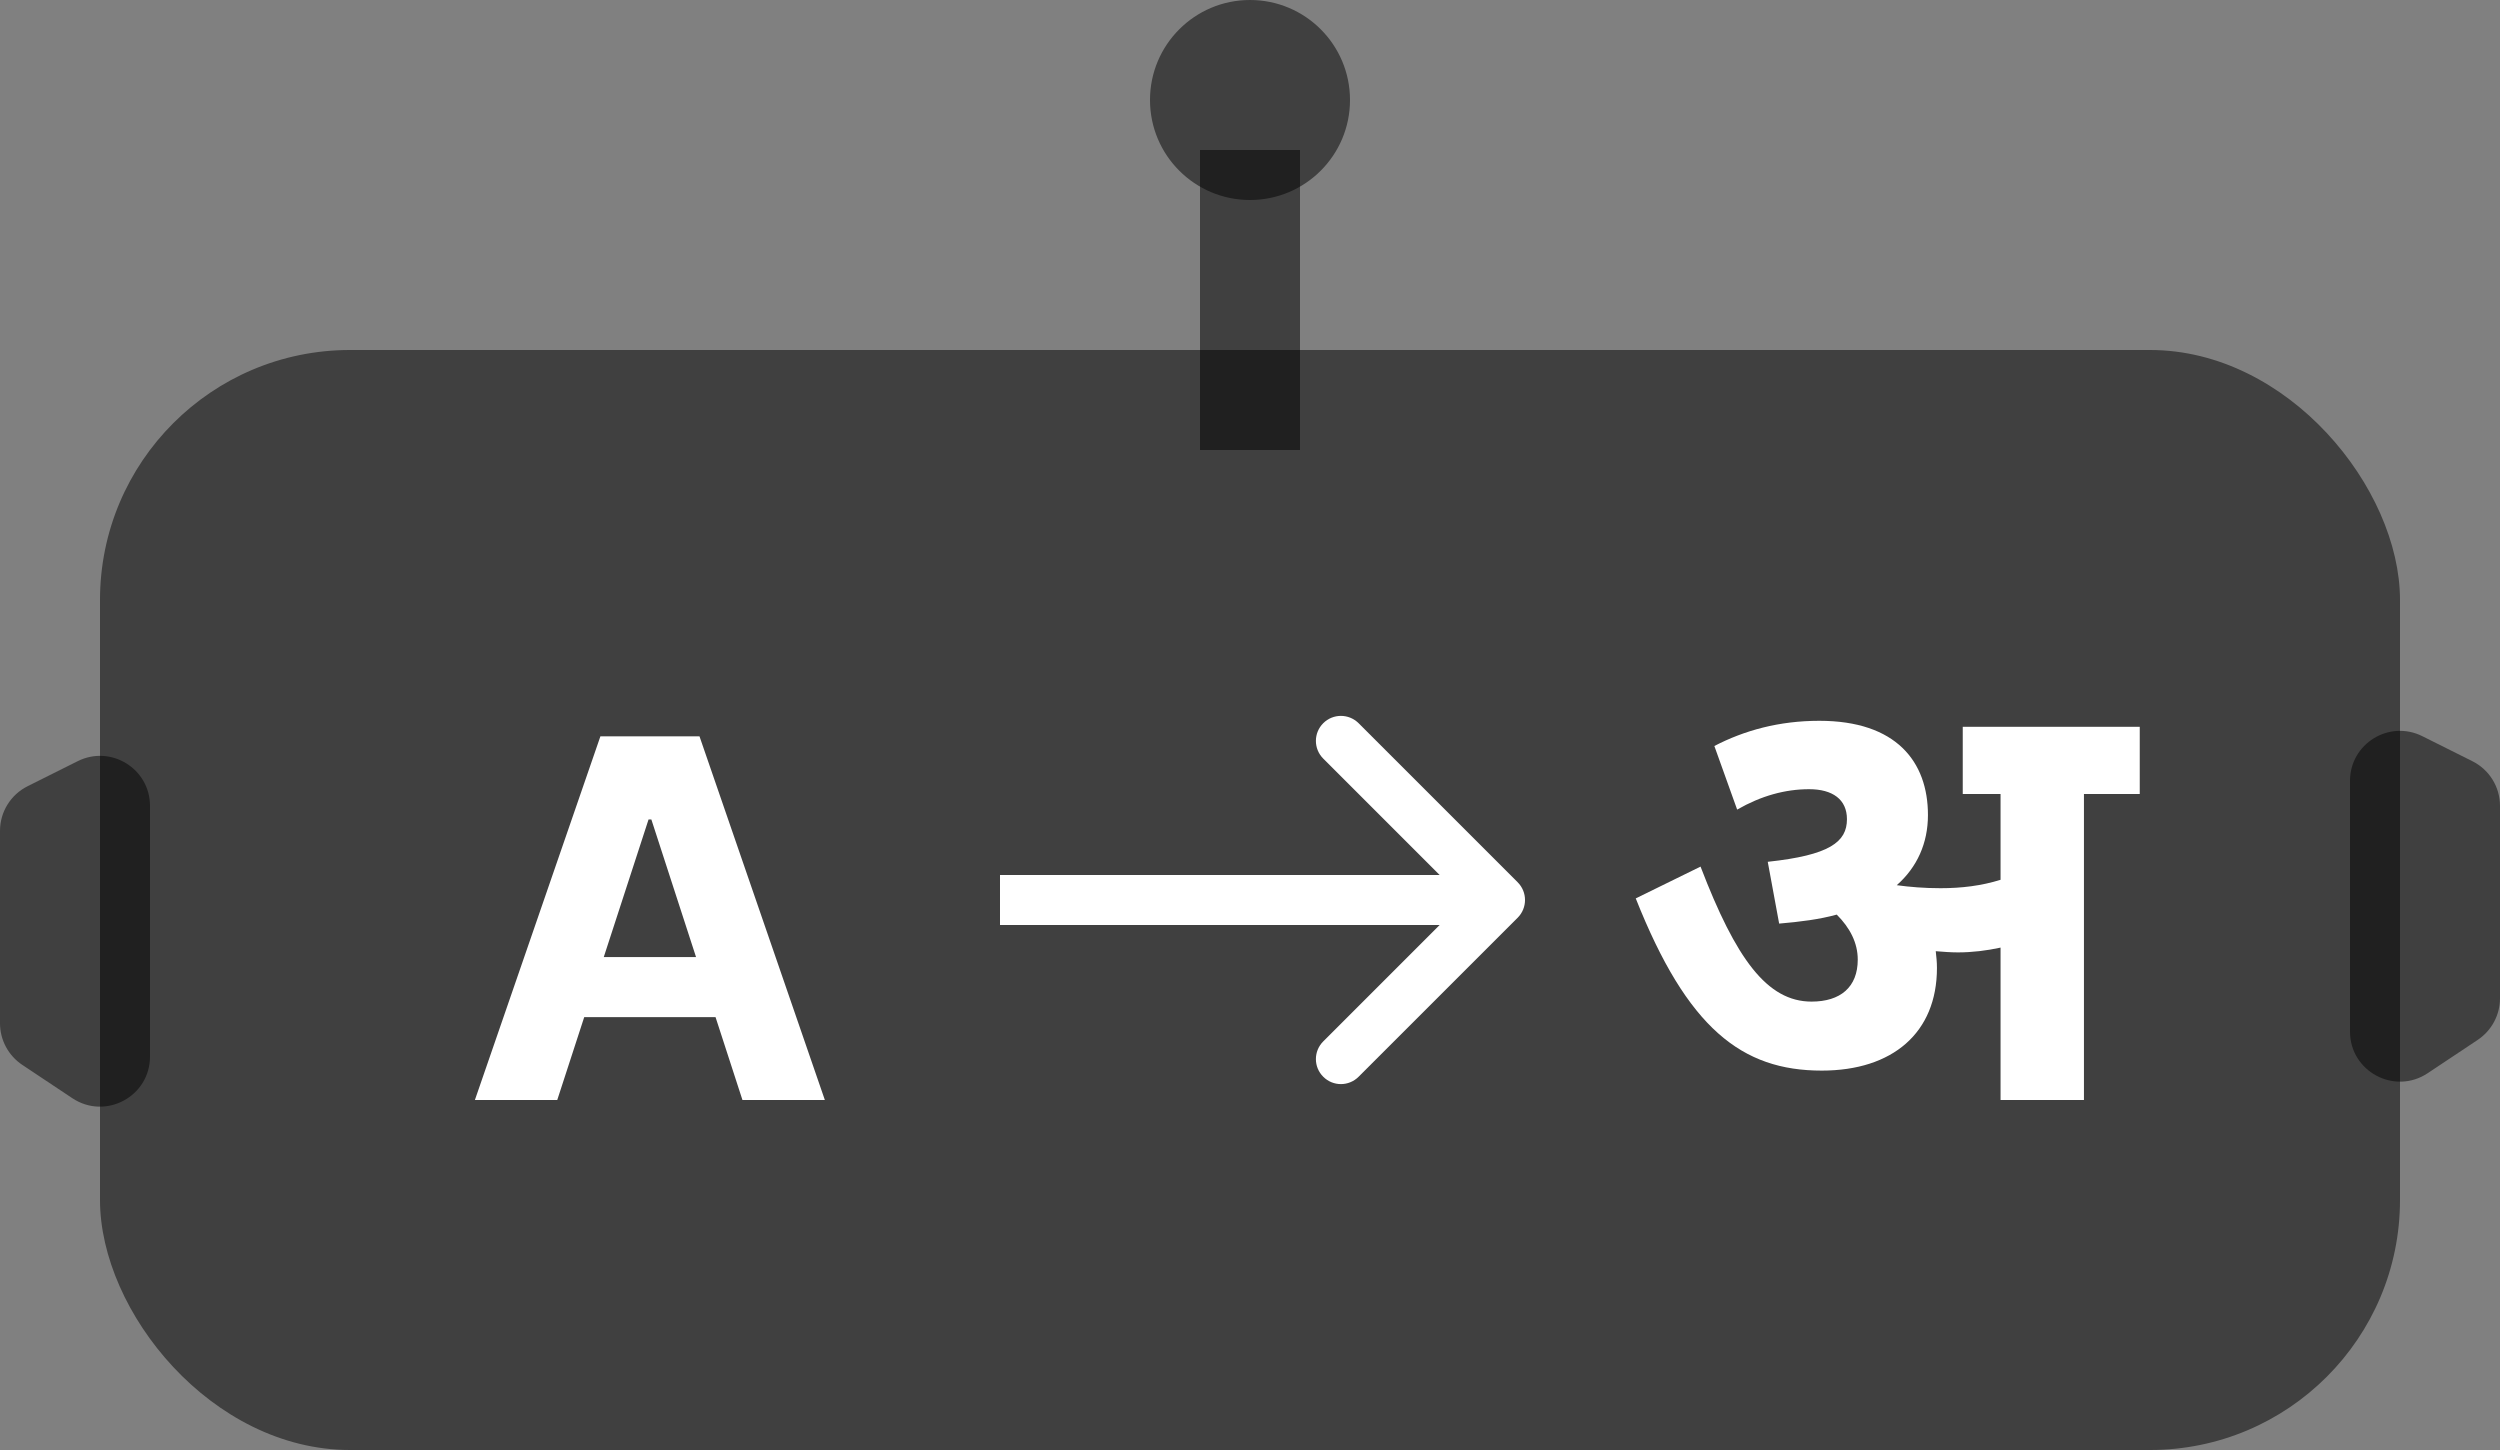 <svg width="50" height="29" viewBox="0 0 50 29" fill="none" xmlns="http://www.w3.org/2000/svg">
<rect x="0" y="0" width="50" height="29" fill="#808080" stroke="none"/>
<rect x="2" y="7" width="46" height="22" rx="5" fill="black" fill-opacity="0.5"/>
<path d="M0 16.618C0 16.239 0.214 15.893 0.553 15.724L1.553 15.224C2.218 14.891 3 15.375 3 16.118V21.131C3 21.93 2.11 22.407 1.445 21.963L0.445 21.297C0.167 21.111 0 20.799 0 20.465V16.618Z" fill="black" fill-opacity="0.5"/>
<path d="M50 16.118C50 15.739 49.786 15.393 49.447 15.224L48.447 14.724C47.782 14.391 47 14.875 47 15.618V20.631C47 21.43 47.89 21.907 48.555 21.463L49.555 20.797C49.833 20.611 50 20.299 50 19.965V16.118Z" fill="black" fill-opacity="0.5"/>
<rect x="24" y="3" width="2" height="6" fill="black" fill-opacity="0.5"/>
<circle cx="25" cy="2" r="2" fill="black" fill-opacity="0.5"/>
<path d="M11.145 22H9.498L12.008 14.727H13.99L16.497 22H14.849L13.027 16.389H12.971L11.145 22ZM11.042 19.141H14.934V20.342H11.042V19.141Z" fill="white"/>
<path d="M38.739 19.36C38.739 20.656 37.851 21.412 36.435 21.412C34.839 21.412 33.747 20.572 32.715 17.968L34.011 17.332C34.719 19.18 35.343 20.032 36.231 20.032C36.807 20.032 37.155 19.744 37.155 19.192C37.155 18.856 36.999 18.556 36.735 18.292C36.387 18.388 36.003 18.436 35.583 18.472L35.355 17.236C36.591 17.104 36.939 16.84 36.939 16.384C36.939 15.988 36.651 15.784 36.183 15.784C35.703 15.784 35.223 15.916 34.743 16.192L34.287 14.92C34.887 14.608 35.583 14.416 36.387 14.416C37.923 14.416 38.559 15.232 38.559 16.3C38.559 16.864 38.343 17.344 37.935 17.704C38.199 17.74 38.487 17.764 38.811 17.764C39.231 17.764 39.627 17.716 40.011 17.596V15.88H39.255V14.536H42.795V15.88H41.679V22H40.011V18.952C39.735 19.012 39.447 19.048 39.159 19.048C39.015 19.048 38.859 19.036 38.715 19.024C38.727 19.132 38.739 19.24 38.739 19.36Z" fill="white"/>
<path d="M30.354 18.354C30.549 18.158 30.549 17.842 30.354 17.646L27.172 14.464C26.976 14.269 26.66 14.269 26.465 14.464C26.269 14.66 26.269 14.976 26.465 15.172L29.293 18L26.465 20.828C26.269 21.024 26.269 21.34 26.465 21.535C26.66 21.731 26.976 21.731 27.172 21.535L30.354 18.354ZM20 18.5L30 18.5V17.5L20 17.5V18.5Z" fill="white"/>
</svg>
